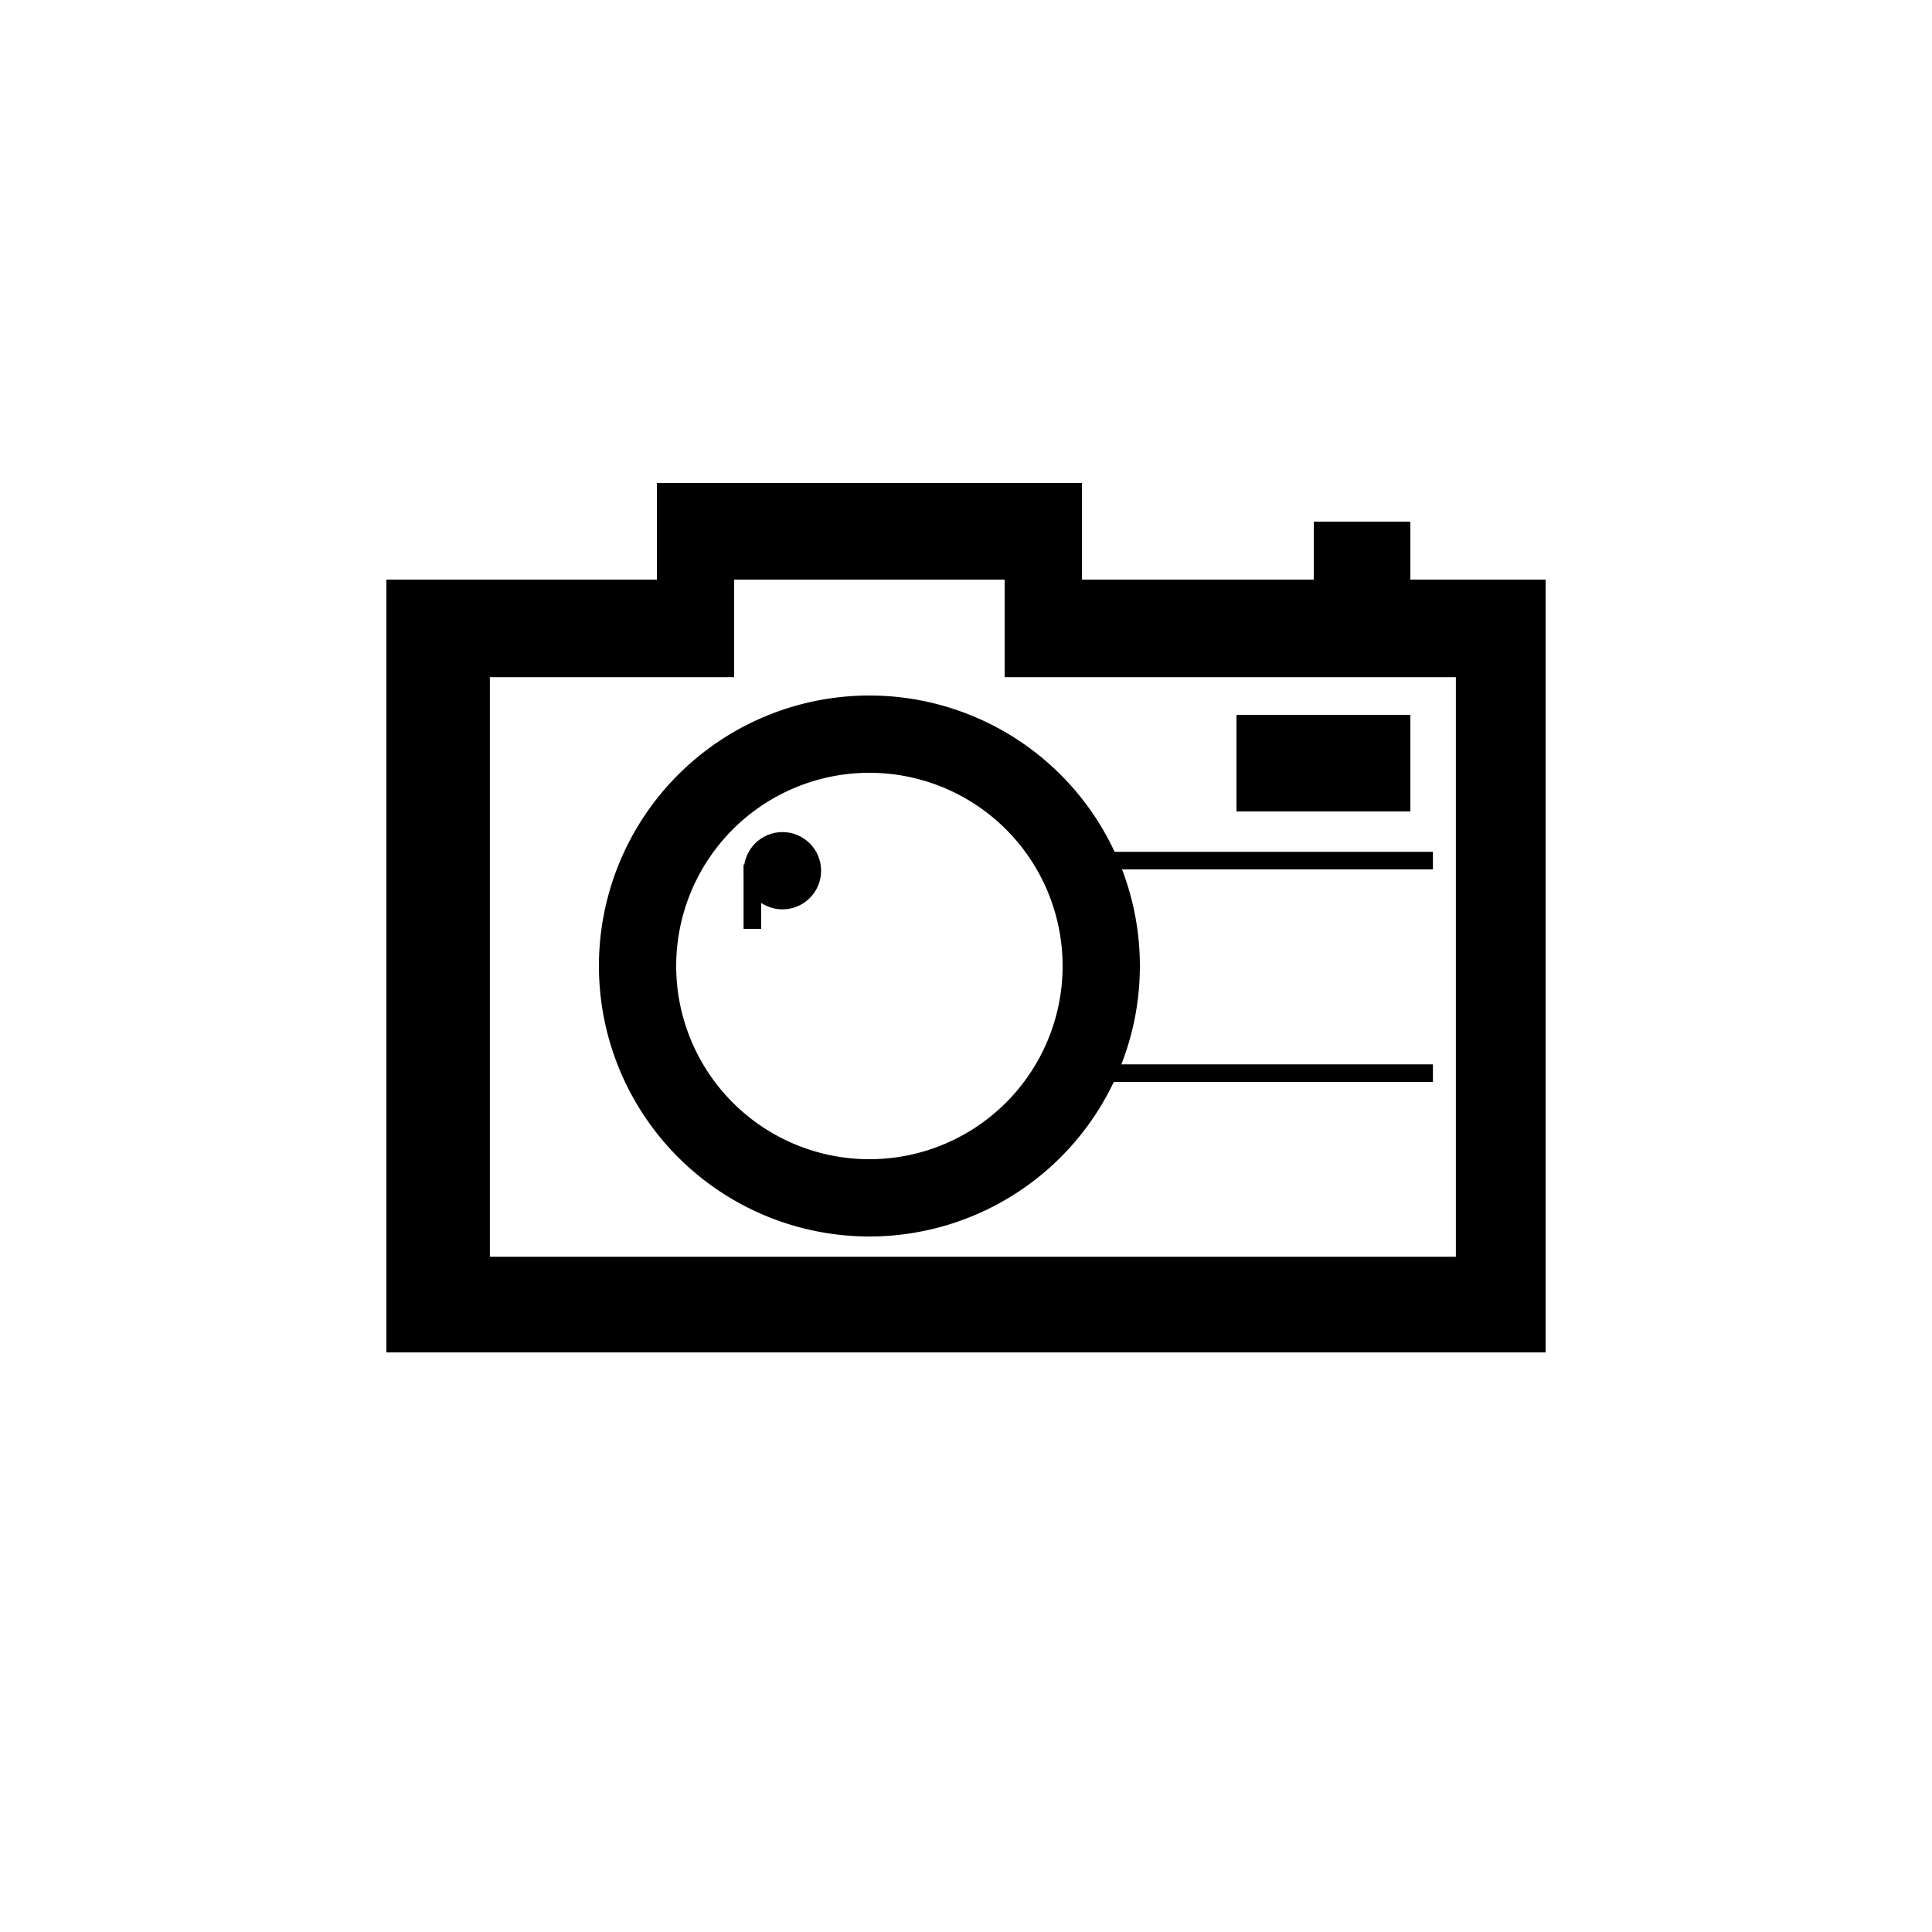<?xml version="1.0" encoding="UTF-8" standalone="no"?>
<!-- Created with Inkscape (http://www.inkscape.org/) -->

<svg
   xmlns:dc="http://purl.org/dc/elements/1.1/"
   xmlns:cc="http://creativecommons.org/ns#"
   xmlns:rdf="http://www.w3.org/1999/02/22-rdf-syntax-ns#"
   xmlns:svg="http://www.w3.org/2000/svg"
   xmlns="http://www.w3.org/2000/svg"
   xmlns:sodipodi="http://sodipodi.sourceforge.net/DTD/sodipodi-0.dtd"
   xmlns:inkscape="http://www.inkscape.org/namespaces/inkscape"
   width="1000"
   height="1000"
   viewBox="0 0 1000 1000"
   version="1.1"
   id="svg8"
   inkscape:version="0.92.4 (5da689c313, 2019-01-14)"
   sodipodi:docname="phillographic-logo.svg">
  <defs
     id="defs2" />
  <sodipodi:namedview
     id="base"
     pagecolor="#ffffff"
     bordercolor="#666666"
     borderopacity="1.0"
     inkscape:pageopacity="0.0"
     inkscape:pageshadow="2"
     inkscape:zoom="0.98994949"
     inkscape:cx="259.96902"
     inkscape:cy="556.15646"
     inkscape:document-units="px"
     inkscape:current-layer="layer1"
     showgrid="false"
     inkscape:window-width="2475"
     inkscape:window-height="1411"
     inkscape:window-x="76"
     inkscape:window-y="-9"
     inkscape:window-maximized="1"
     showguides="false">
    <sodipodi:guide
       position="-303.046,1181.879"
       orientation="0,1"
       id="guide844"
       inkscape:locked="false" />
  </sodipodi:namedview>
  <g
     inkscape:label="Layer 1"
     inkscape:groupmode="layer"
     id="layer1">
    <path
       style="fill:#000000;fill-opacity:0.997;stroke:none;stroke-width:1.427;stroke-miterlimit:4;stroke-dasharray:none;stroke-opacity:1"
       d="M 340 250 L 340 300 L 200 300 L 200 700 L 800 700 L 800 300 L 730 300 L 730 270 L 680 270 L 680 300 L 560 300 L 560 250 L 340 250 z M 380 300 L 520 300 L 520 315.1 L 520 350 L 520 350.492 L 753.553 350.492 L 753.553 650.492 L 253.553 650.492 L 253.553 350.492 L 380 350.492 L 380 350 L 380 315.1 L 380 300 z "
       id="rect881" />
  </g>
  <g
     inkscape:groupmode="layer"
     id="layer3"
     inkscape:label="Layer 2">
    <path
       style="fill:#000000;fill-opacity:0.997;stroke:none;stroke-width:1.24;stroke-miterlimit:4;stroke-dasharray:none;stroke-opacity:1"
       d="M 450,360 A 140,140 0 0 0 310,500 140,140 0 0 0 450,640 140,140 0 0 0 590,500 140,140 0 0 0 450,360 Z m 0,40 A 100,100 0 0 1 550,500 100,100 0 0 1 450,600 100,100 0 0 1 350,500 100,100 0 0 1 450,400 Z"
       id="path900"
       inkscape:connector-curvature="0" />
    <rect
       style="fill:#000000;fill-opacity:0.997;stroke:none;stroke-width:1.184;stroke-miterlimit:4;stroke-dasharray:none;stroke-opacity:1"
       id="rect918"
       width="90"
       height="50"
       x="640"
       y="370" />
    <circle
       style="fill:#000000;fill-opacity:0.997;stroke:none;stroke-width:1.273;stroke-miterlimit:4;stroke-dasharray:none;stroke-opacity:1"
       id="path922"
       cx="405"
       cy="450.68"
       r="20" />
    <rect
       style="fill:#000000;fill-opacity:0.997;stroke:none;stroke-width:1.221;stroke-miterlimit:4;stroke-dasharray:none;stroke-opacity:1"
       id="rect966"
       width="9.091"
       height="33.335"
       x="384.868"
       y="447.447" />
    <rect
       style="fill:#000000;fill-opacity:0.997;stroke:none;stroke-width:1.221;stroke-miterlimit:4;stroke-dasharray:none;stroke-opacity:1"
       id="rect968"
       width="166.675"
       height="9.091"
       x="575"
       y="440.909" />
    <rect
       style="fill:#000000;fill-opacity:0.997;stroke:none;stroke-width:1.221;stroke-miterlimit:4;stroke-dasharray:none;stroke-opacity:1"
       id="rect968-3"
       width="166.675"
       height="9.091"
       x="575"
       y="550.909" />
  </g>
</svg>
